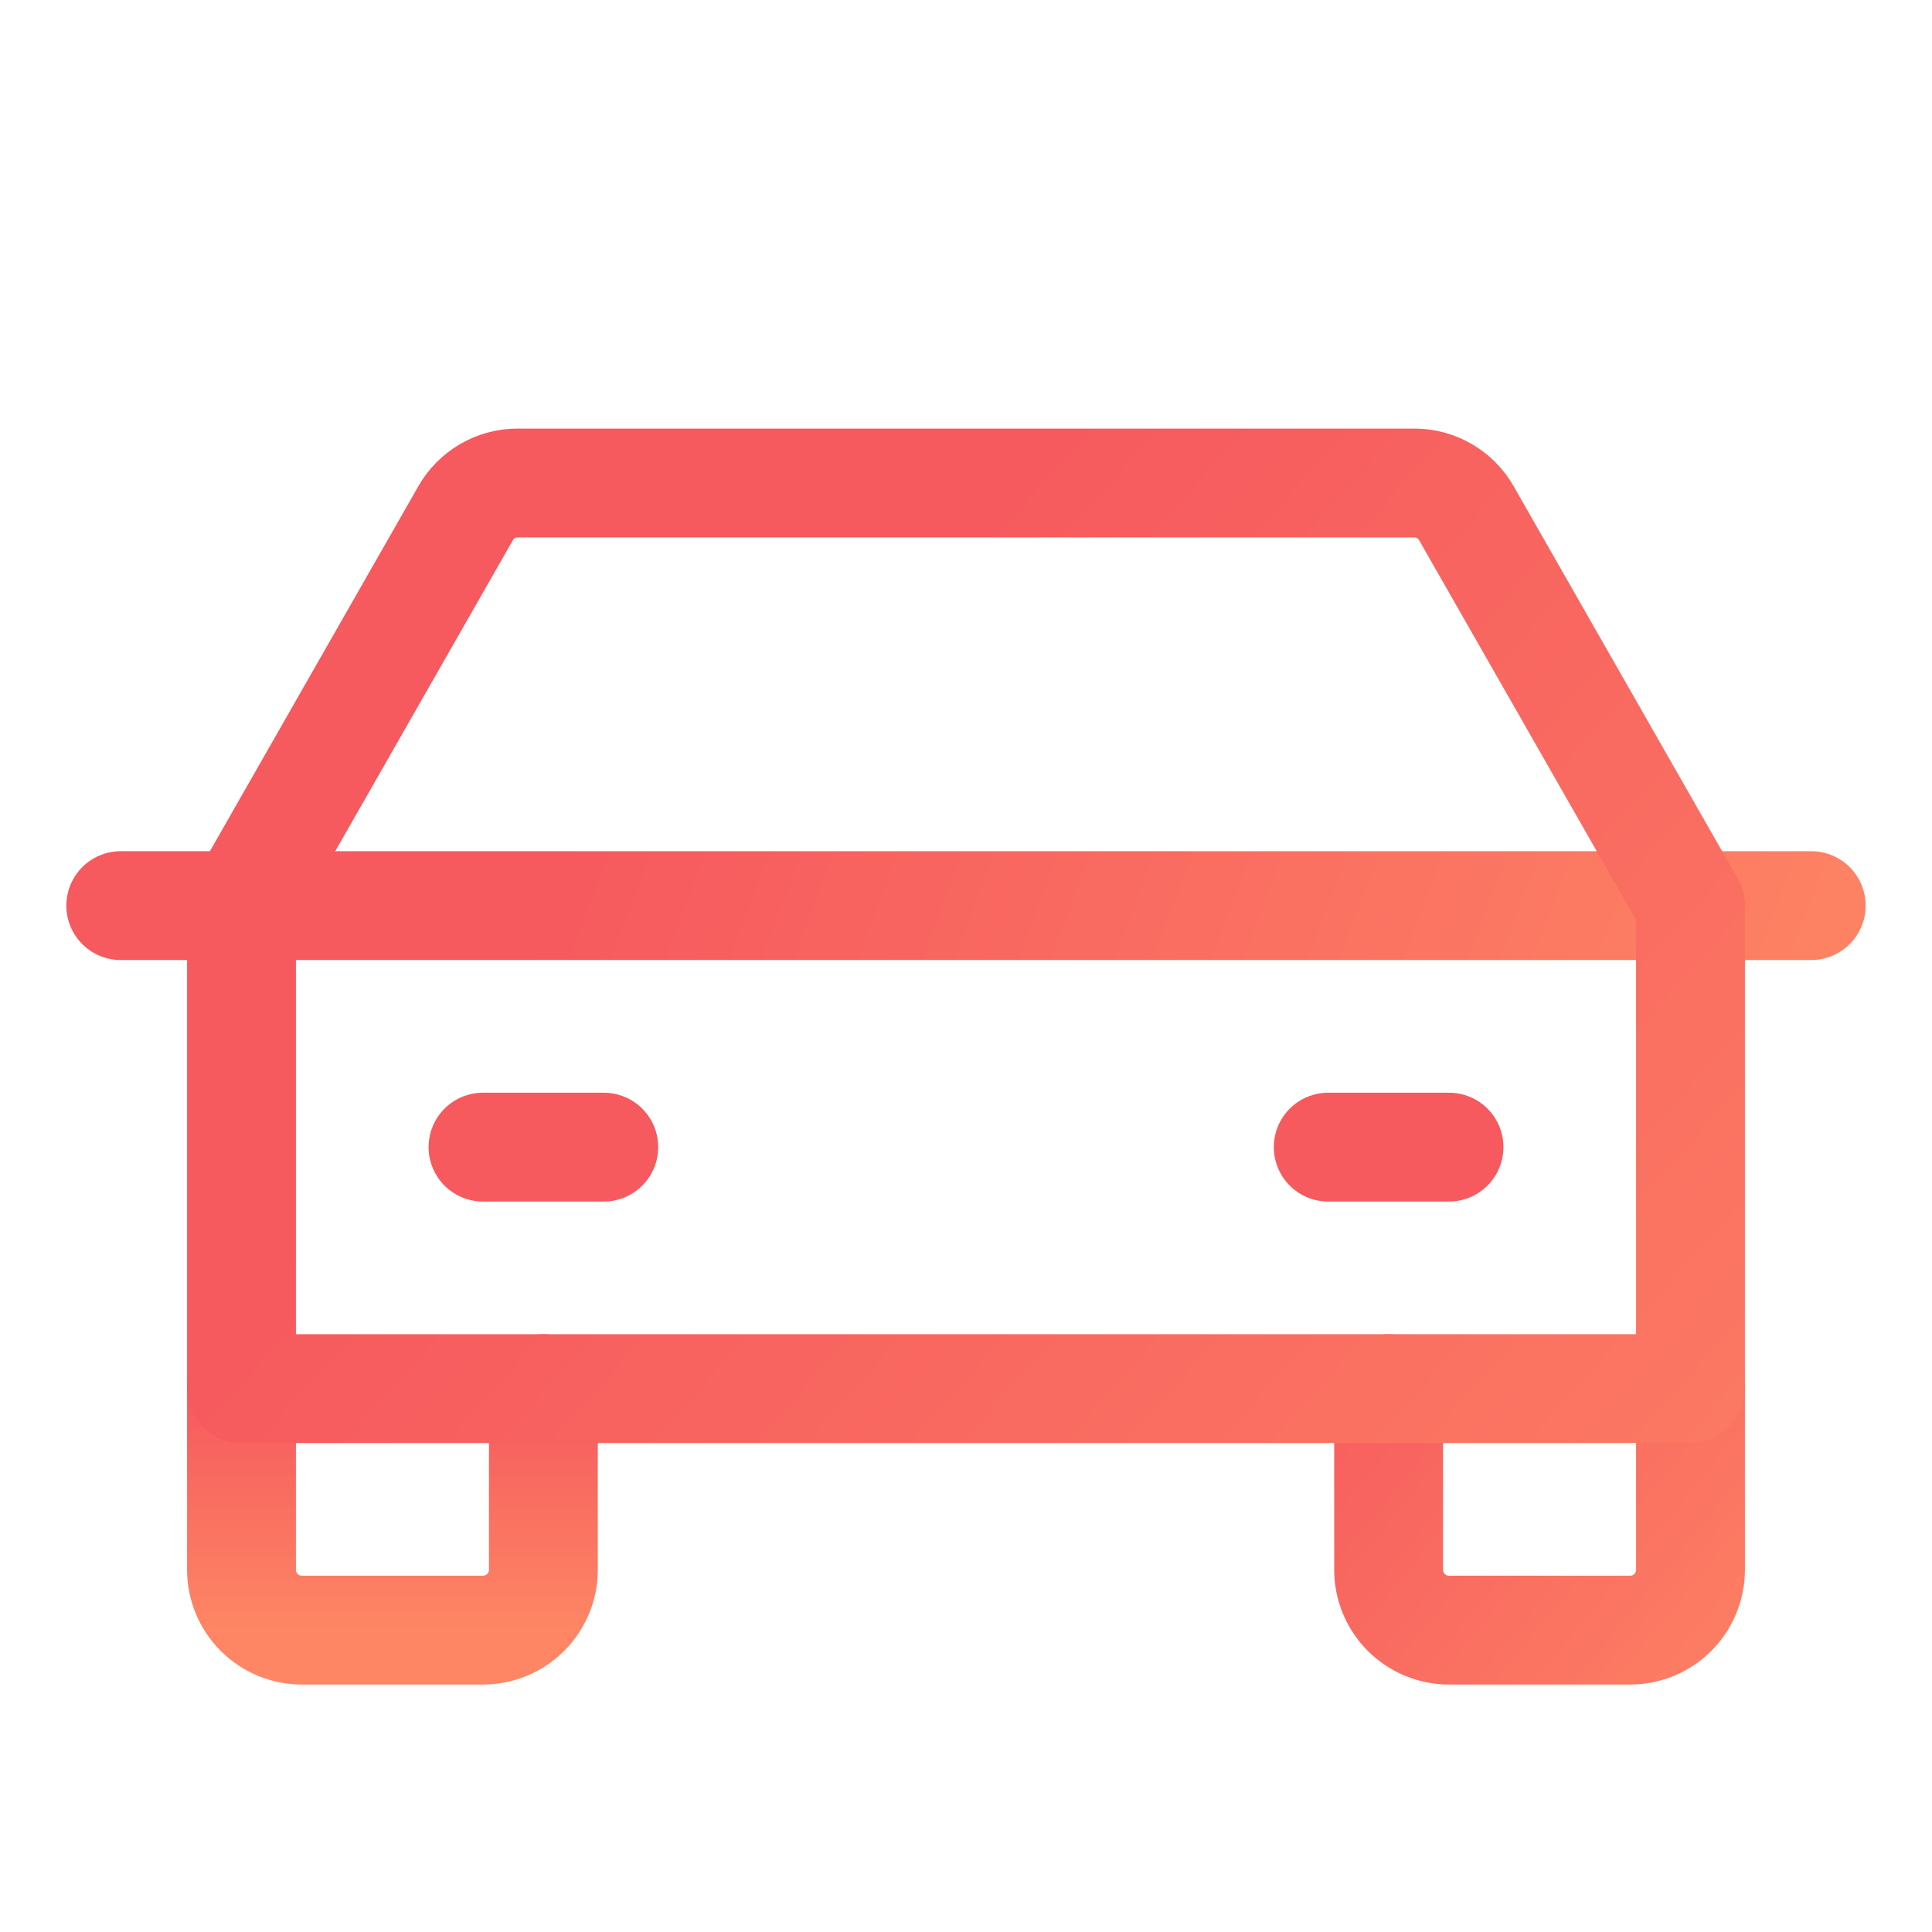 <svg width="71" height="71" viewBox="0 0 71 71" fill="none" xmlns="http://www.w3.org/2000/svg">
<path d="M4.438 33.281H66.562" stroke="url(#paint0_linear_118_425)" stroke-width="4" stroke-linecap="round" stroke-linejoin="round"/>
<path d="M62.125 51.031V57.688C62.125 58.276 61.891 58.84 61.475 59.256C61.059 59.672 60.495 59.906 59.906 59.906H53.25C52.662 59.906 52.097 59.672 51.681 59.256C51.265 58.84 51.031 58.276 51.031 57.688V51.031" stroke="url(#paint1_linear_118_425)" stroke-width="4" stroke-linecap="round" stroke-linejoin="round"/>
<path d="M19.969 51.031V57.688C19.969 58.276 19.735 58.84 19.319 59.256C18.903 59.672 18.338 59.906 17.75 59.906H11.094C10.505 59.906 9.941 59.672 9.525 59.256C9.109 58.84 8.875 58.276 8.875 57.688V51.031" stroke="url(#paint2_linear_118_425)" stroke-width="4" stroke-linecap="round" stroke-linejoin="round"/>
<path d="M17.75 42.156H22.188" stroke="#F6595E" stroke-width="4" stroke-linecap="round" stroke-linejoin="round"/>
<path d="M48.812 42.156H53.25" stroke="#F6595E" stroke-width="4" stroke-linecap="round" stroke-linejoin="round"/>
<path d="M62.125 33.281L53.888 18.859C53.696 18.521 53.418 18.24 53.081 18.046C52.745 17.851 52.363 17.749 51.974 17.75H19.026C18.637 17.749 18.255 17.851 17.919 18.046C17.582 18.24 17.304 18.521 17.112 18.859L8.875 33.281V51.031H62.125V33.281Z" stroke="url(#paint3_linear_118_425)" stroke-width="4" stroke-linecap="round" stroke-linejoin="round"/>
<defs>
<linearGradient id="paint0_linear_118_425" x1="23" y1="25" x2="69.5" y2="42.5" gradientUnits="userSpaceOnUse">
<stop stop-color="#F6595E"/>
<stop offset="1" stop-color="#FE8664"/>
</linearGradient>
<linearGradient id="paint1_linear_118_425" x1="49" y1="46.5" x2="68.5" y2="62.5" gradientUnits="userSpaceOnUse">
<stop stop-color="#F6595E"/>
<stop offset="1" stop-color="#FE8664"/>
</linearGradient>
<linearGradient id="paint2_linear_118_425" x1="14.422" y1="51.031" x2="14.422" y2="59.906" gradientUnits="userSpaceOnUse">
<stop stop-color="#F6595E"/>
<stop offset="1" stop-color="#FE8664"/>
</linearGradient>
<linearGradient id="paint3_linear_118_425" x1="35.5" y1="17.75" x2="83" y2="60" gradientUnits="userSpaceOnUse">
<stop stop-color="#F6595E"/>
<stop offset="1" stop-color="#FE8664"/>
</linearGradient>
</defs>
</svg>
